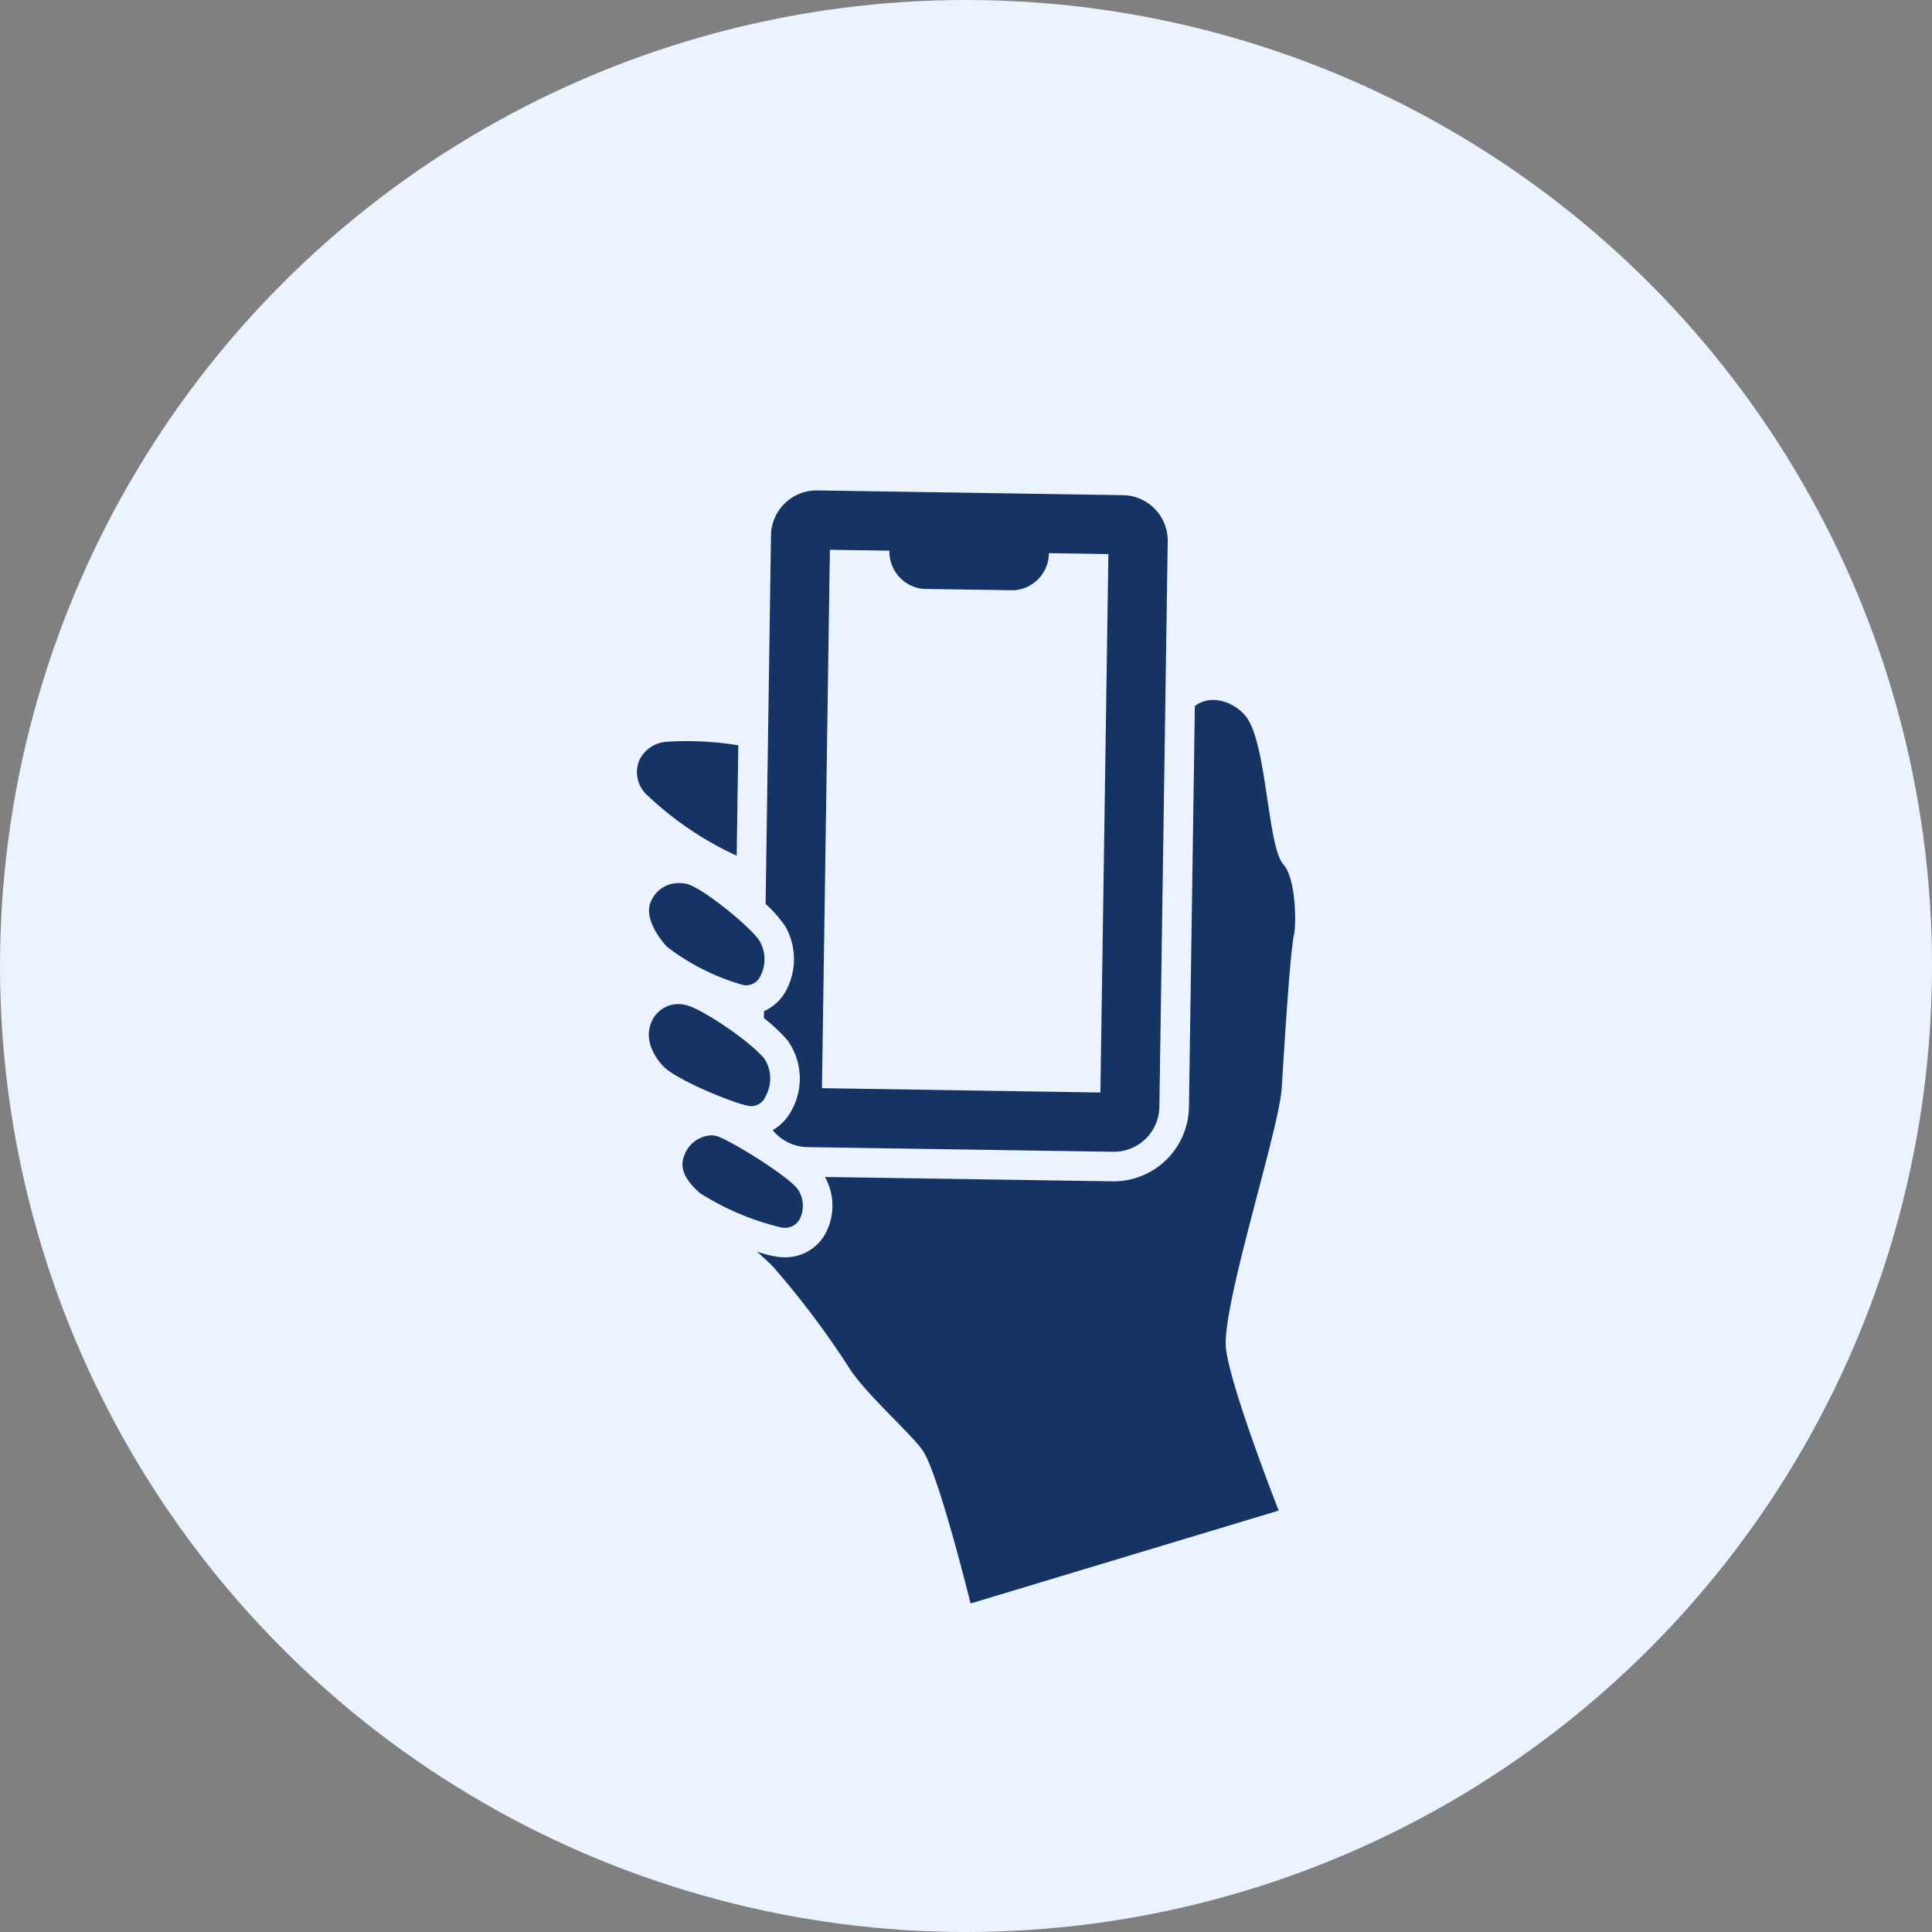 <svg xmlns="http://www.w3.org/2000/svg" xmlns:xlink="http://www.w3.org/1999/xlink" width="143.2" height="143.2" viewBox="0 0 143.2 143.2">
  <rect x="0" y="0" width="143.2" height="143.2" fill="#808080" stroke="none"/>
  <defs>
    <clipPath id="clip-path">
      <rect id="長方形_201" data-name="長方形 201" width="48.793" height="82.5" fill="#153364"/>
    </clipPath>
  </defs>
  <g id="グループ_373" data-name="グループ 373" transform="translate(-3303.4 -2728.503)">
    <g id="グループ_296" data-name="グループ 296" transform="translate(3303.401 2728.503)">
      <circle id="楕円形_14" data-name="楕円形 14" cx="71.6" cy="71.6" r="71.6" transform="translate(0)" fill="#ebf3ff"/>
      <g id="グループ_393" data-name="グループ 393" transform="translate(47.203 36.35)">
        <g id="グループ_392" data-name="グループ 392" clip-path="url(#clip-path)">
          <path id="パス_149" data-name="パス 149" d="M7.52,18.891,7.4,27.076a24.554,24.554,0,0,1-6.752-4.6A2.308,2.308,0,0,1,.16,20.056a2.4,2.4,0,0,1,2.108-1.428c.34-.026.8-.046,1.33-.046a24.116,24.116,0,0,1,3.922.309" fill="#153364"/>
          <path id="パス_150" data-name="パス 150" d="M48.718,32.859c-.33,1.541-.758,8.938-.923,11.453-.211,3.195-4.52,16.318-4.123,19.359s3.9,11.943,3.9,11.943L24.735,82.5s-2.4-9.752-3.577-11.381c-.938-1.3-3.933-3.917-5.294-5.881a64.361,64.361,0,0,0-5.8-7.736c-.34-.335-.742-.706-1.165-1.083a8.823,8.823,0,0,0,1.644.4,3.3,3.3,0,0,0,.4.021,3.388,3.388,0,0,0,2.923-1.567,4.355,4.355,0,0,0,.077-4.386l21.323.324h.088a5.593,5.593,0,0,0,5.567-5.479l.438-29.745c1.335-1.036,3.175-.129,3.87.881,1.48,2.139,1.521,9.577,2.7,10.866.913,1,.954,4.355.789,5.123" fill="#153364"/>
          <path id="パス_151" data-name="パス 151" d="M36.023.351,13.37,0A3.382,3.382,0,0,0,9.942,3.325l-.4,27.328a8.974,8.974,0,0,1,1.485,1.7,4.93,4.93,0,0,1-.088,4.932A3.468,3.468,0,0,1,9.422,38.6l-.005.515A12.041,12.041,0,0,1,11.2,40.8a4.882,4.882,0,0,1,.268,5.154,3.661,3.661,0,0,1-1.4,1.464,3.423,3.423,0,0,0,2.577,1.257l22.653.345A3.378,3.378,0,0,0,38.729,45.7l.618-41.92A3.373,3.373,0,0,0,36.023.351M34.358,44.626l-20.638-.32L14.308,4.4l20.643.319Z" fill="#153364"/>
          <path id="パス_152" data-name="パス 152" d="M18.729,4.325A2.77,2.77,0,0,0,21.237,7.3l6.7.1a2.77,2.77,0,0,0,2.6-2.9Z" fill="#153364"/>
          <path id="パス_153" data-name="パス 153" d="M12.025,54.084a1.216,1.216,0,0,1-1.093.568c-.057,0-.118-.006-.18-.01a19.894,19.894,0,0,1-6.077-2.558C3.144,50.729,3.252,49.847,3.593,49.1a2.249,2.249,0,0,1,1.907-1.3,1.517,1.517,0,0,1,.376.046c.928.227,5.577,3.113,6.1,4.025a2.2,2.2,0,0,1,.052,2.221" fill="#153364"/>
          <path id="パス_154" data-name="パス 154" d="M9.545,44.9a1.155,1.155,0,0,1-1.144.737c-.949-.093-5.443-1.912-6.438-2.948-.4-.418-1.634-1.9-.783-3.49a2.154,2.154,0,0,1,2.412-1.061c1.015.154,4.819,2.664,5.881,4.015A2.713,2.713,0,0,1,9.545,44.9" fill="#153364"/>
          <path id="パス_155" data-name="パス 155" d="M9.123,33.441C8.546,32.436,4.814,29.4,3.68,29.163a2.579,2.579,0,0,0-.546-.057,2.209,2.209,0,0,0-2.083,1.346c-.494,1.02.33,2.453,1.186,3.376a16.712,16.712,0,0,0,5.7,2.845,1.264,1.264,0,0,0,.135.005A1.148,1.148,0,0,0,9.1,36.1a2.726,2.726,0,0,0,.026-2.66" fill="#153364"/>
        </g>
      </g>
    </g>
  </g>
</svg>
